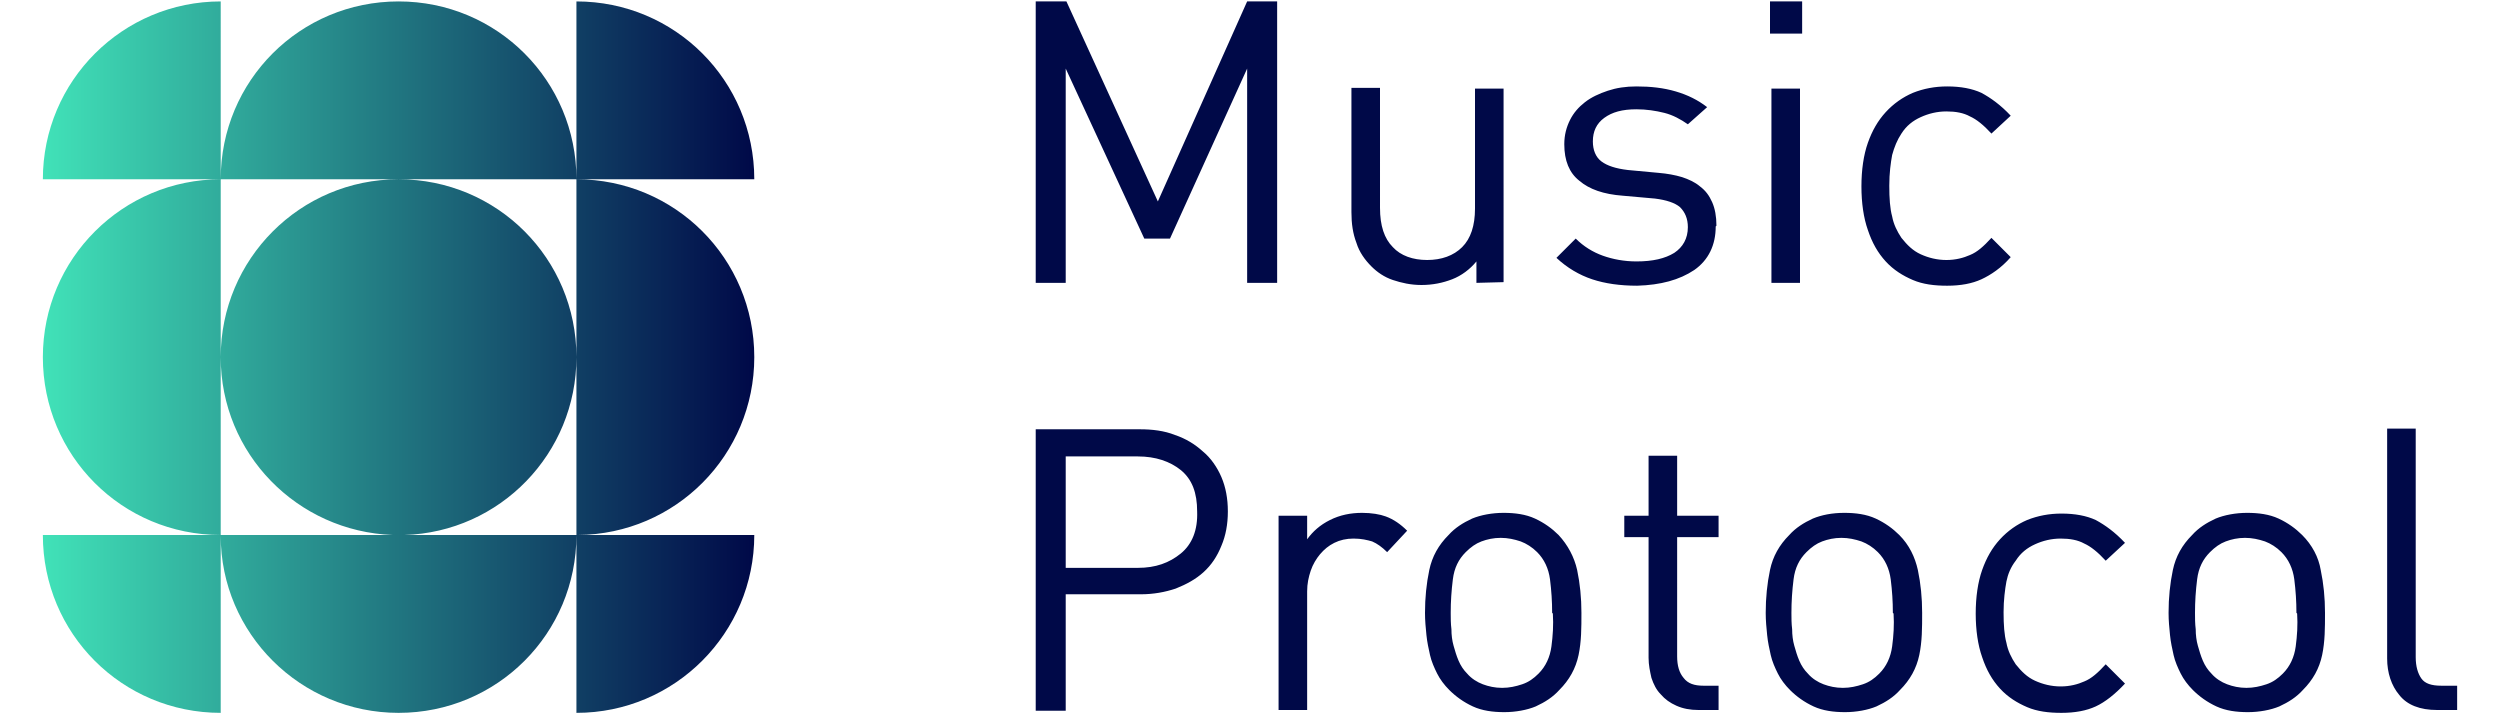 <?xml version="1.0" encoding="utf-8"?>
<!-- Generator: Adobe Illustrator 28.2.0, SVG Export Plug-In . SVG Version: 6.00 Build 0)  -->
<svg version="1.1" id="Livello_1" xmlns="http://www.w3.org/2000/svg" xmlns:xlink="http://www.w3.org/1999/xlink" x="0px" y="0px"
	 viewBox="0 0 350 100" style="enable-background:new 0 0 350 100;" xml:space="preserve">
<style type="text/css">
	.st0{fill:url(#SVGID_1_);}
	.st1{fill:#000948;}
</style>
<g>
	<linearGradient id="SVGID_1_" gradientUnits="userSpaceOnUse" x1="6.003" y1="50" x2="105.614" y2="50">
		<stop  offset="0" style="stop-color:#41E2B8"/>
		<stop  offset="1" style="stop-color:#000948"/>
	</linearGradient>
	<path class="st0" d="M30.9,25.1C17.2,25.1,6,36.2,6,50s11.1,24.9,24.9,24.9V50V25.1z M105.6,50c0-13.8-11.1-24.9-24.9-24.9V50v24.9
		v0c0,0,0,0,0,0v24.9c13.8,0,24.9-11.2,24.9-24.9H80.9C94.6,74.8,105.6,63.7,105.6,50z M55.8,0.2c-13.8,0-24.9,11.1-24.9,24.9h49.8
		C80.7,11.3,69.6,0.2,55.8,0.2z M30.9,0.2C17.2,0.2,6,11.3,6,25.1h24.9h0V0.2z M80.7,0.2v24.9h24.9C105.6,11.3,94.5,0.2,80.7,0.2z
		 M80.7,50c0-13.8-11.1-24.9-24.9-24.9S30.9,36.3,30.9,50c0,13.5,10.7,24.4,24.1,24.9H30.9h0H6c0,13.8,11.1,24.9,24.9,24.9V75
		c0,13.7,11.2,24.8,24.9,24.8c13.8,0,24.9-11.1,24.9-24.9H56.6C70,74.5,80.7,63.5,80.7,50z"/>
	<path class="st1" d="M190.7,71.8c-1.6,0-3.1,0.3-4.5,1c-1.4,0.7-2.4,1.6-3.2,2.7v-3.3h-4v27.2h4V82.8c0-1.1,0.2-2,0.5-2.9
		c0.3-0.9,0.8-1.7,1.3-2.3c0.6-0.7,1.2-1.2,2-1.6c0.8-0.4,1.7-0.6,2.7-0.6c1.1,0,1.9,0.2,2.6,0.4c0.7,0.3,1.4,0.8,2.1,1.5l2.8-3
		c-0.9-0.9-1.9-1.6-3-2C193.2,72,192,71.8,190.7,71.8z M162.1,28.2l-12.8-28H145v39.4h4.2v-30l11,23.8h3.6l10.8-23.8v30h4.2V0.2
		h-4.2L162.1,28.2z M171.9,71.6L171.9,71.6C171.9,71.6,171.9,71.6,171.9,71.6C171.9,71.6,171.9,71.6,171.9,71.6z M221.4,85.9
		L221.4,85.9C221.4,85.8,221.4,85.8,221.4,85.9C221.4,85.9,221.4,85.9,221.4,85.9z M206.7,36.6v3l3.8-0.1V12.4h-4v16.8
		c0,2.4-0.6,4.2-1.8,5.4c-1.2,1.2-2.9,1.8-4.9,1.8c-2,0-3.7-0.6-4.8-1.8c-1.2-1.2-1.8-3-1.8-5.5V12.3h-4v17.4c0,1.6,0.2,3,0.7,4.3
		c0.4,1.3,1.2,2.4,2.1,3.3c0.8,0.8,1.8,1.5,3,1.9c1.2,0.4,2.5,0.7,4,0.7c1.6,0,3-0.3,4.3-0.8C204.6,38.6,205.8,37.7,206.7,36.6z
		 M252,39.7V12.4h-4v27.2H252z M168.4,63.2c-1.1-1-2.4-1.8-3.9-2.3c-1.5-0.6-3.2-0.8-4.9-0.8H145v39.4h4.2V83.2h10.5
		c1.8,0,3.4-0.3,4.9-0.8c1.5-0.6,2.8-1.3,3.9-2.3c1.1-1,1.9-2.2,2.5-3.7c0.6-1.4,0.9-3,0.9-4.8c0-1.8-0.3-3.4-0.9-4.8
		C170.4,65.4,169.5,64.1,168.4,63.2z M165.3,77.5c-1.6,1.3-3.5,2-6,2h-10.1V63.9h10.1c2.5,0,4.5,0.7,6,1.9c1.6,1.3,2.3,3.2,2.3,5.8
		C167.7,74.2,166.9,76.2,165.3,77.5z M252.3,0.2h-4.5v4.5h4.5V0.2z M281.5,36l-2.7-2.7c-1.1,1.2-2,2-3,2.4c-0.9,0.4-2,0.7-3.3,0.7
		c-1.3,0-2.5-0.3-3.6-0.8c-1.1-0.5-1.9-1.3-2.7-2.3c-0.6-0.9-1.1-1.9-1.3-3c-0.3-1.1-0.4-2.5-0.4-4.3s0.2-3.2,0.4-4.3
		c0.3-1.1,0.7-2.1,1.3-3c0.7-1.1,1.6-1.8,2.7-2.3c1.1-0.5,2.3-0.8,3.6-0.8c1.3,0,2.4,0.2,3.3,0.7c0.9,0.4,1.9,1.2,3,2.4l2.7-2.5
		c-1.4-1.5-2.8-2.5-4.1-3.2c-1.3-0.6-2.9-0.9-4.8-0.9c-1.7,0-3.3,0.3-4.8,0.9c-1.4,0.6-2.7,1.5-3.8,2.7c-1.1,1.2-1.9,2.6-2.5,4.3
		c-0.6,1.7-0.9,3.8-0.9,6.1c0,2.3,0.3,4.4,0.9,6.1c0.6,1.8,1.4,3.2,2.5,4.4c1.1,1.2,2.4,2,3.8,2.6c1.4,0.6,3,0.8,4.8,0.8
		c1.9,0,3.5-0.3,4.8-0.9S280.2,37.5,281.5,36z M322.3,74.9c-0.9-0.9-2-1.7-3.3-2.3c-1.3-0.6-2.8-0.8-4.4-0.8s-3.2,0.3-4.4,0.8
		c-1.3,0.6-2.4,1.3-3.3,2.3c-1.4,1.4-2.3,3-2.7,4.9c-0.4,1.9-0.6,3.9-0.6,6c0,1.1,0.1,2.1,0.2,3.1c0.1,1,0.3,1.9,0.5,2.8
		c0.2,0.9,0.6,1.8,1,2.6c0.4,0.8,1,1.6,1.7,2.3c0.9,0.9,2,1.7,3.3,2.3c1.3,0.6,2.8,0.8,4.4,0.8s3.2-0.3,4.4-0.8
		c1.3-0.6,2.4-1.3,3.3-2.3c1.4-1.4,2.3-3,2.7-4.9c0.4-1.9,0.4-3.8,0.4-5.9c0-2.1-0.2-4.1-0.6-6C324.6,78,323.7,76.3,322.3,74.9z
		 M321.4,90.5c-0.2,1.5-0.8,2.8-1.8,3.8c-0.7,0.7-1.4,1.2-2.3,1.5s-1.8,0.5-2.8,0.5c-1,0-1.9-0.2-2.7-0.5s-1.6-0.8-2.2-1.5
		c-0.5-0.5-0.9-1.1-1.2-1.8c-0.3-0.7-0.5-1.4-0.7-2.1s-0.3-1.5-0.3-2.3c-0.1-0.8-0.1-1.6-0.1-2.3c0-1.6,0.1-3.1,0.3-4.7
		c0.2-1.6,0.8-2.8,1.8-3.8c0.7-0.7,1.4-1.2,2.2-1.5c0.8-0.3,1.7-0.5,2.7-0.5c1,0,1.9,0.2,2.8,0.5c0.8,0.3,1.6,0.8,2.3,1.5
		c1,1,1.6,2.3,1.8,3.8c0.2,1.6,0.3,3.1,0.3,4.7l0.1,0.1C321.7,87.5,321.6,89,321.4,90.5z M282.2,78.5c0.7-1.1,1.6-1.8,2.7-2.3
		c1.1-0.5,2.3-0.8,3.6-0.8c1.3,0,2.4,0.2,3.3,0.7c0.9,0.4,1.9,1.2,3,2.4l2.7-2.5c-1.4-1.5-2.8-2.5-4.1-3.2c-1.3-0.6-2.9-0.9-4.8-0.9
		c-1.7,0-3.3,0.3-4.8,0.9c-1.4,0.6-2.7,1.5-3.8,2.7c-1.1,1.2-1.9,2.6-2.5,4.3c-0.6,1.7-0.9,3.8-0.9,6.1c0,2.3,0.3,4.4,0.9,6.1
		c0.6,1.8,1.4,3.2,2.5,4.4c1.1,1.2,2.4,2,3.8,2.6c1.4,0.6,3,0.8,4.8,0.8c1.9,0,3.5-0.3,4.8-0.9c1.3-0.6,2.7-1.7,4.1-3.2l-2.7-2.7
		c-1.1,1.2-2,2-3,2.4c-0.9,0.4-2,0.7-3.3,0.7c-1.3,0-2.5-0.3-3.6-0.8c-1.1-0.5-1.9-1.3-2.7-2.3c-0.6-0.9-1.1-1.9-1.3-3
		c-0.3-1.1-0.4-2.5-0.4-4.3c0-1.7,0.2-3.2,0.4-4.3C281.1,80.4,281.5,79.4,282.2,78.5z M325.6,85.9L325.6,85.9
		C325.6,85.8,325.6,85.8,325.6,85.9C325.6,85.9,325.6,85.9,325.6,85.9z M341.8,96c-1.4,0-2.3-0.3-2.8-1c-0.5-0.7-0.8-1.7-0.8-3V60
		h-4v32.2c0,2,0.6,3.8,1.7,5.1c1.1,1.4,2.9,2.1,5.3,2.1h2.8V96H341.8z M237.2,37.8c2-1.4,3-3.5,3-6.1l0.1-0.1c0-1.3-0.2-2.4-0.6-3.3
		s-0.9-1.6-1.7-2.2c-0.7-0.6-1.6-1-2.5-1.3c-1-0.3-2.1-0.5-3.3-0.6l-4.3-0.4c-1.7-0.2-2.9-0.6-3.7-1.2c-0.8-0.6-1.2-1.6-1.2-2.8
		c0-1.4,0.5-2.5,1.6-3.3c1.1-0.8,2.5-1.2,4.5-1.2c1.4,0,2.7,0.2,3.9,0.5c1.2,0.3,2.3,0.9,3.3,1.6L239,15c-1.3-1-2.7-1.7-4.4-2.2
		c-1.7-0.5-3.5-0.7-5.5-0.7c-1.5,0-2.8,0.2-4,0.6c-1.2,0.4-2.3,0.9-3.2,1.6c-0.9,0.7-1.6,1.5-2.1,2.5c-0.5,1-0.8,2.1-0.8,3.4
		c0,2.3,0.7,4,2.1,5.1c1.4,1.2,3.4,1.9,6.1,2.1l4.5,0.4c1.6,0.2,2.8,0.6,3.5,1.2c0.7,0.7,1.1,1.6,1.1,2.8c0,1.6-0.7,2.8-1.9,3.6
		c-1.3,0.8-3,1.2-5.3,1.2c-1.7,0-3.3-0.3-4.7-0.8c-1.4-0.5-2.7-1.3-3.8-2.4l-2.7,2.7c1.5,1.4,3.2,2.4,5,3c1.8,0.6,3.9,0.9,6.3,0.9
		C232.5,39.9,235.1,39.2,237.2,37.8z M218.2,74.9c-0.9-0.9-2-1.7-3.3-2.3c-1.3-0.6-2.8-0.8-4.4-0.8s-3.2,0.3-4.4,0.8
		c-1.3,0.6-2.4,1.3-3.3,2.3c-1.4,1.4-2.3,3-2.7,4.9c-0.4,1.9-0.6,3.9-0.6,6c0,1.1,0.1,2.1,0.2,3.1c0.1,1,0.3,1.9,0.5,2.8
		c0.2,0.9,0.6,1.8,1,2.6c0.4,0.8,1,1.6,1.7,2.3c0.9,0.9,2,1.7,3.3,2.3c1.3,0.6,2.8,0.8,4.4,0.8s3.2-0.3,4.4-0.8
		c1.3-0.6,2.4-1.3,3.3-2.3c1.4-1.4,2.3-3,2.7-4.9c0.4-1.9,0.4-3.8,0.4-5.9c0-2.1-0.2-4.1-0.6-6C220.4,78,219.5,76.3,218.2,74.9z
		 M217.2,90.5c-0.2,1.5-0.8,2.8-1.8,3.8c-0.7,0.7-1.4,1.2-2.3,1.5s-1.8,0.5-2.8,0.5c-1,0-1.9-0.2-2.7-0.5s-1.6-0.8-2.2-1.5
		c-0.5-0.5-0.9-1.1-1.2-1.8c-0.3-0.7-0.5-1.4-0.7-2.1s-0.3-1.5-0.3-2.3c-0.1-0.8-0.1-1.6-0.1-2.3c0-1.6,0.1-3.1,0.3-4.7
		c0.2-1.6,0.8-2.8,1.8-3.8c0.7-0.7,1.4-1.2,2.2-1.5c0.8-0.3,1.7-0.5,2.7-0.5c1,0,1.9,0.2,2.8,0.5c0.8,0.3,1.6,0.8,2.3,1.5
		c1,1,1.6,2.3,1.8,3.8c0.2,1.6,0.3,3.1,0.3,4.7l0.1,0.1C217.5,87.5,217.4,89,217.2,90.5z M234.8,63.8h-4v8.4h-3.4v3h3.4v16.9
		c0,1,0.2,1.9,0.4,2.8c0.3,0.9,0.7,1.7,1.3,2.3c0.6,0.7,1.3,1.2,2.2,1.6c0.9,0.4,1.9,0.6,3.1,0.6h2.8V96h-2.1
		c-1.3,0-2.2-0.3-2.8-1.1c-0.6-0.7-0.9-1.7-0.9-3V75.2h5.8v-3h-5.8V63.8z M269.1,85.9L269.1,85.9C269.1,85.8,269.1,85.8,269.1,85.9
		C269.1,85.9,269.1,85.9,269.1,85.9z M265.9,74.9c-0.9-0.9-2-1.7-3.3-2.3c-1.3-0.6-2.8-0.8-4.4-0.8c-1.7,0-3.2,0.3-4.4,0.8
		c-1.3,0.6-2.4,1.3-3.3,2.3c-1.4,1.4-2.3,3-2.7,4.9c-0.4,1.9-0.6,3.9-0.6,6c0,1.1,0.1,2.1,0.2,3.1c0.1,1,0.3,1.9,0.5,2.8
		c0.2,0.9,0.6,1.8,1,2.6c0.4,0.8,1,1.6,1.7,2.3c0.9,0.9,2,1.7,3.3,2.3c1.3,0.6,2.8,0.8,4.4,0.8s3.2-0.3,4.4-0.8
		c1.3-0.6,2.4-1.3,3.3-2.3c1.4-1.4,2.3-3,2.7-4.9c0.4-1.9,0.4-3.8,0.4-5.9c0-2.1-0.2-4.1-0.6-6C268.1,78,267.3,76.3,265.9,74.9z
		 M264.9,90.5c-0.2,1.5-0.8,2.8-1.8,3.8c-0.7,0.7-1.4,1.2-2.3,1.5s-1.8,0.5-2.8,0.5c-1,0-1.9-0.2-2.7-0.5s-1.6-0.8-2.2-1.5
		c-0.5-0.5-0.9-1.1-1.2-1.8c-0.3-0.7-0.5-1.4-0.7-2.1c-0.2-0.7-0.3-1.5-0.3-2.3c-0.1-0.8-0.1-1.6-0.1-2.3c0-1.6,0.1-3.1,0.3-4.7
		c0.2-1.6,0.8-2.8,1.8-3.8c0.7-0.7,1.4-1.2,2.2-1.5c0.8-0.3,1.7-0.5,2.7-0.5c1,0,1.9,0.2,2.8,0.5c0.8,0.3,1.6,0.8,2.3,1.5
		c1,1,1.6,2.3,1.8,3.8c0.2,1.6,0.3,3.1,0.3,4.7l0.1,0.1C265.2,87.5,265.1,89,264.9,90.5z"/>
</g>
</svg>
